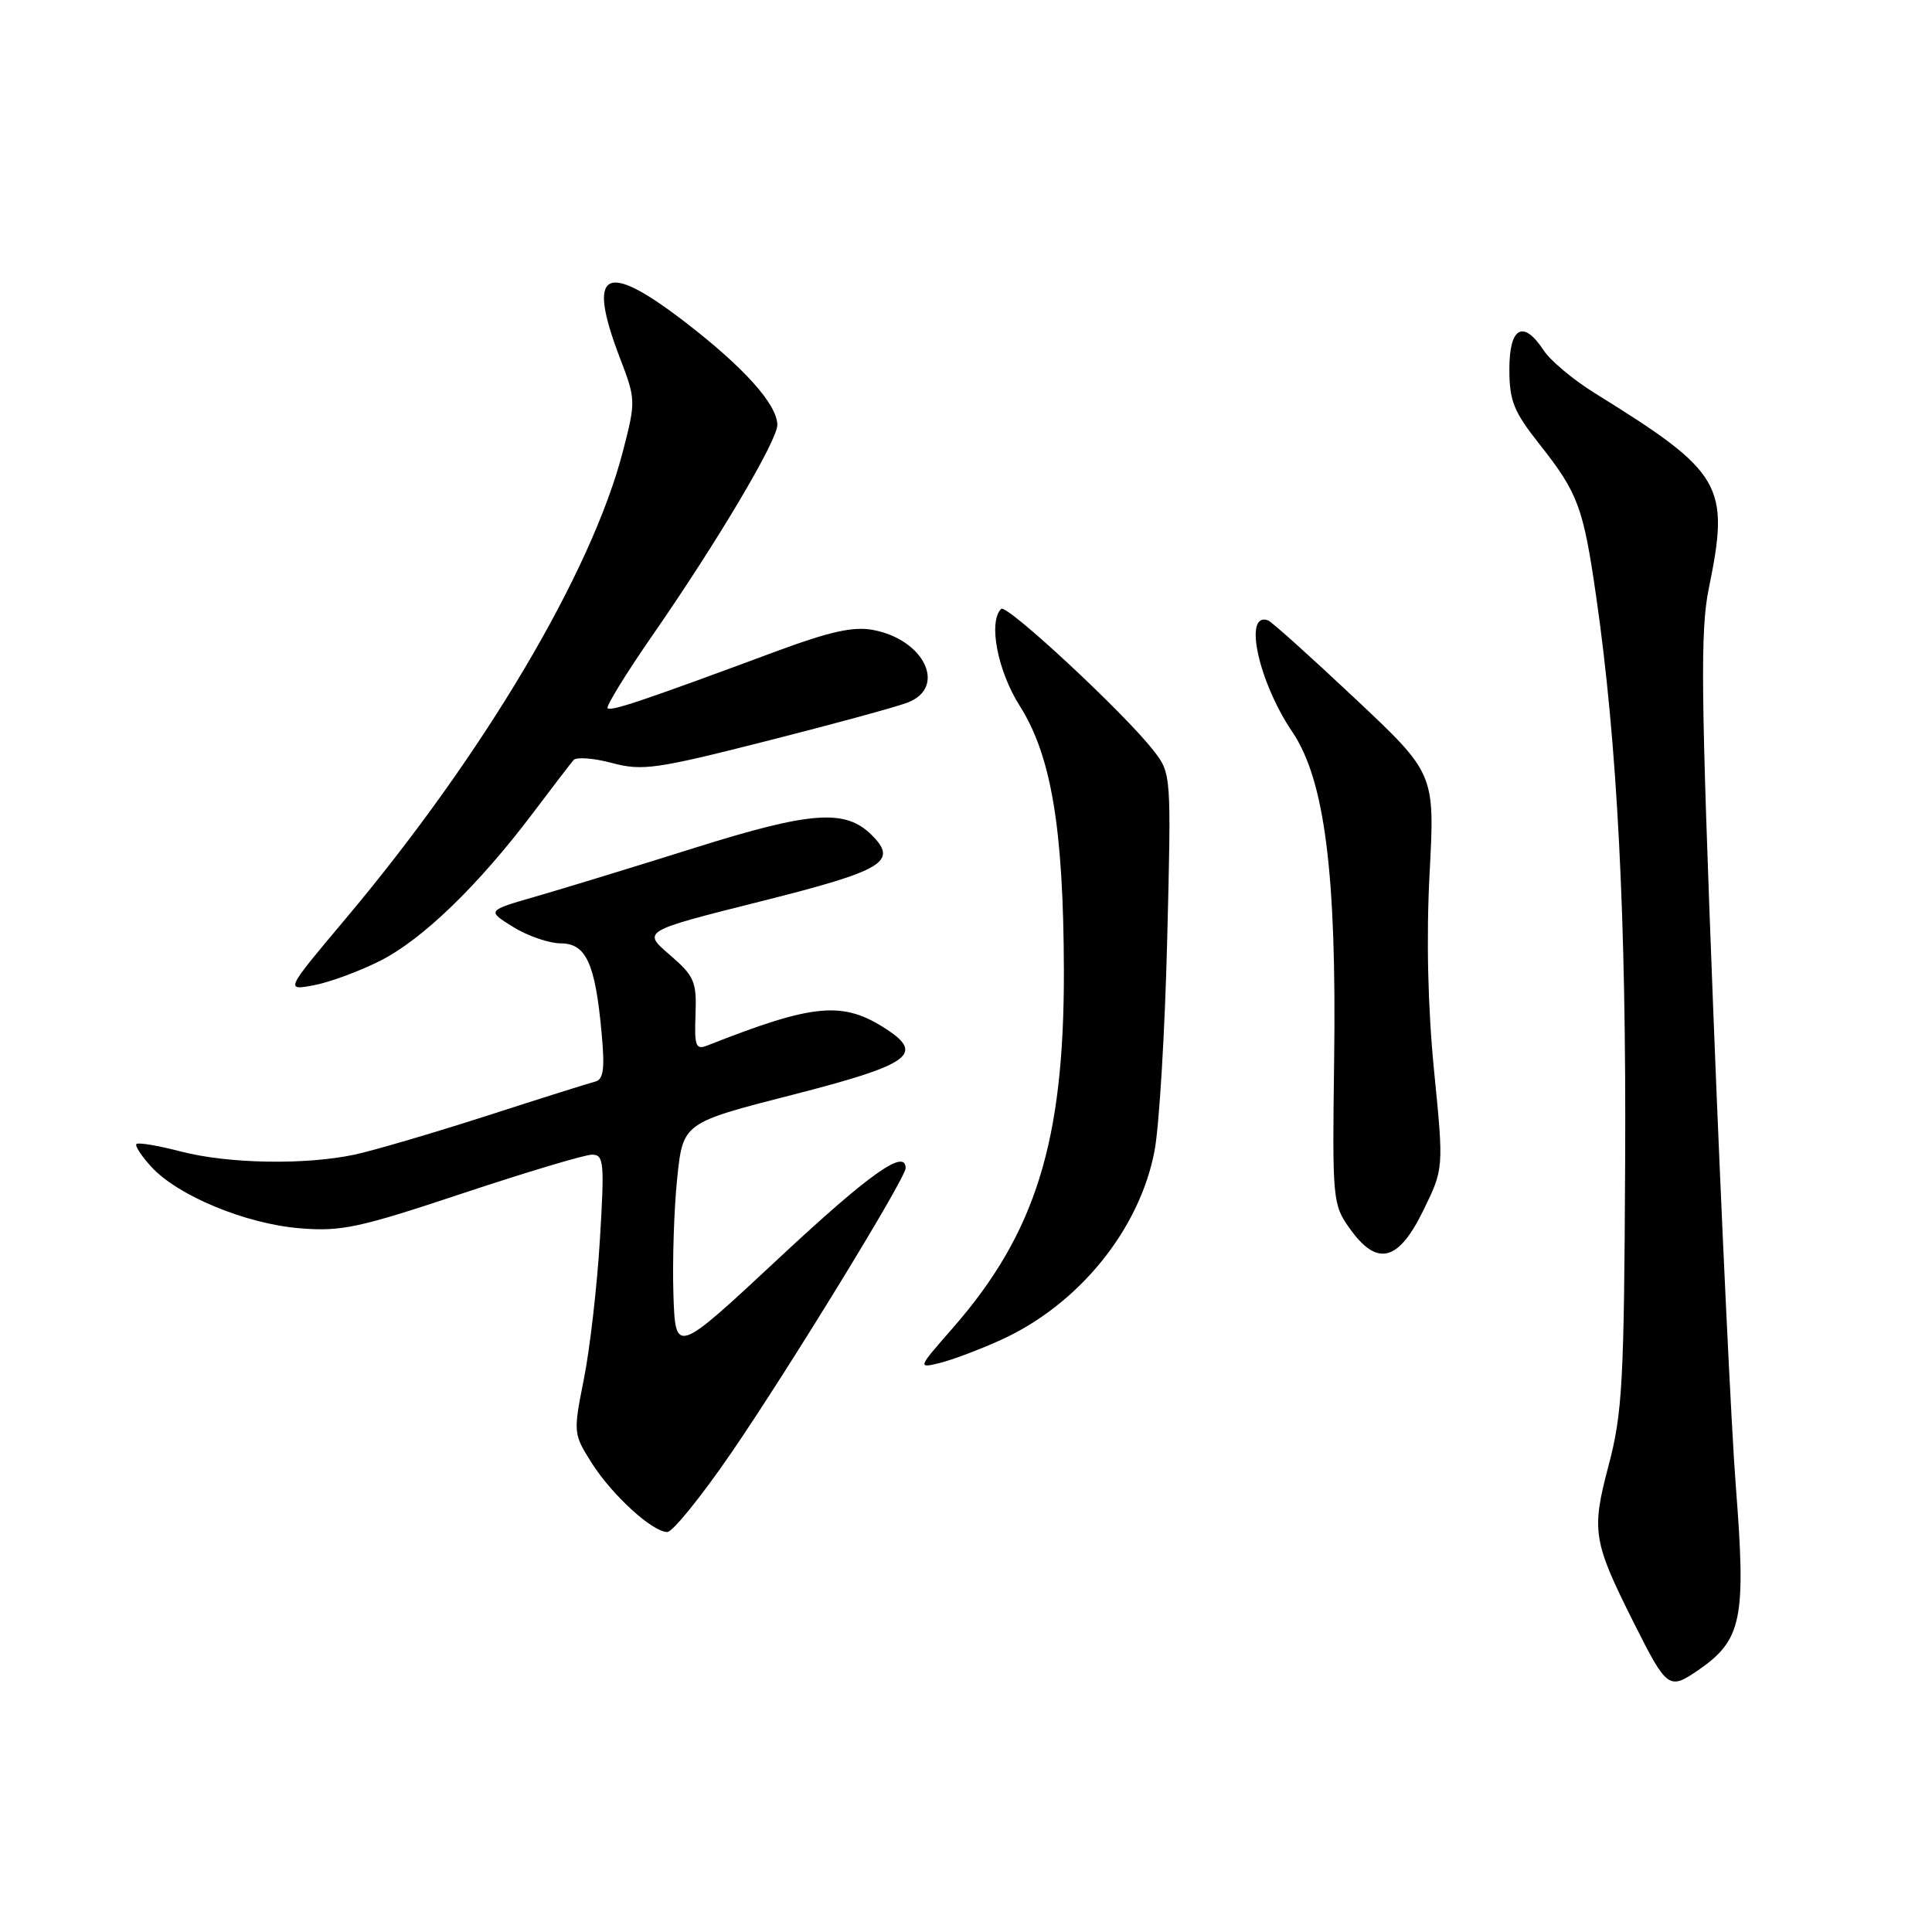 <?xml version="1.0" encoding="UTF-8" standalone="no"?>
<!DOCTYPE svg PUBLIC "-//W3C//DTD SVG 1.1//EN" "http://www.w3.org/Graphics/SVG/1.1/DTD/svg11.dtd" >
<svg xmlns="http://www.w3.org/2000/svg" xmlns:xlink="http://www.w3.org/1999/xlink" version="1.1" viewBox="0 0 256 256">
 <g >
 <path fill="currentColor"
d=" M 225.03 221.30 C 230.82 217.31 231.38 214.55 230.01 197.00 C 229.43 189.57 228.08 161.23 227.02 134.00 C 225.38 91.80 225.29 83.54 226.42 78.00 C 229.24 64.25 228.29 62.62 211.33 52.10 C 208.49 50.34 205.44 47.79 204.56 46.45 C 201.85 42.31 200.00 43.31 200.00 48.91 C 200.00 53.13 200.56 54.53 204.03 58.91 C 209.09 65.32 209.80 67.23 211.49 78.97 C 214.31 98.48 215.50 121.70 215.34 154.00 C 215.20 183.26 214.98 187.27 213.13 194.24 C 210.85 202.88 211.07 204.24 216.51 215.07 C 220.88 223.77 221.15 223.97 225.03 221.30 Z  M 96.83 192.61 C 104.40 181.59 120.00 156.13 120.00 154.79 C 120.00 152.12 115.23 155.50 103.17 166.75 C 89.50 179.50 89.50 179.50 89.23 171.50 C 89.09 167.10 89.31 160.19 89.73 156.14 C 90.50 148.78 90.50 148.78 105.00 145.07 C 120.53 141.09 122.53 139.70 117.48 136.39 C 111.69 132.60 107.88 132.95 93.74 138.53 C 92.19 139.14 92.00 138.64 92.16 134.43 C 92.32 130.06 92.02 129.35 88.72 126.50 C 85.10 123.38 85.10 123.38 100.79 119.44 C 117.10 115.34 119.04 114.19 115.52 110.66 C 112.03 107.17 107.51 107.49 92.13 112.32 C 84.08 114.85 74.58 117.76 71.00 118.79 C 64.50 120.66 64.50 120.66 68.00 122.83 C 69.92 124.02 72.75 124.99 74.27 125.00 C 77.65 125.00 78.85 127.60 79.70 136.69 C 80.16 141.57 79.98 143.03 78.89 143.31 C 78.13 143.50 71.65 145.54 64.50 147.85 C 57.35 150.15 49.48 152.46 47.00 152.99 C 40.44 154.39 30.24 154.21 23.97 152.58 C 20.96 151.80 18.31 151.35 18.08 151.59 C 17.85 151.82 18.75 153.19 20.08 154.64 C 23.59 158.45 32.55 162.16 39.69 162.75 C 45.21 163.21 47.53 162.71 61.29 158.13 C 69.77 155.31 77.49 153.00 78.44 153.00 C 80.02 153.00 80.11 153.99 79.49 164.25 C 79.12 170.44 78.16 178.75 77.37 182.72 C 75.95 189.83 75.97 189.99 78.37 193.80 C 81.07 198.08 86.45 203.00 88.42 203.00 C 89.12 203.00 92.91 198.32 96.83 192.61 Z  M 132.62 177.55 C 142.92 172.88 151.00 162.94 152.98 152.50 C 153.61 149.20 154.36 136.60 154.66 124.50 C 155.21 102.54 155.20 102.49 152.85 99.46 C 149.03 94.53 133.37 79.97 132.66 80.68 C 130.93 82.40 132.18 88.89 135.12 93.53 C 139.31 100.14 140.92 109.79 140.97 128.59 C 141.02 151.23 137.23 163.41 126.24 175.98 C 121.58 181.30 121.57 181.32 124.53 180.60 C 126.16 180.20 129.80 178.83 132.62 177.55 Z  M 188.58 160.42 C 191.31 154.85 191.31 154.85 190.02 141.86 C 189.19 133.45 188.98 124.22 189.43 115.68 C 190.13 102.50 190.13 102.50 179.49 92.50 C 173.64 87.00 168.48 82.36 168.02 82.20 C 164.71 81.00 166.75 90.35 171.25 97.00 C 175.53 103.33 177.12 115.79 176.78 140.51 C 176.53 158.97 176.59 159.62 178.83 162.76 C 182.46 167.87 185.27 167.19 188.58 160.42 Z  M 50.40 127.30 C 55.98 124.47 63.36 117.34 70.55 107.82 C 73.17 104.34 75.63 101.14 76.00 100.71 C 76.37 100.28 78.66 100.45 81.09 101.10 C 85.10 102.17 86.93 101.91 101.50 98.21 C 110.30 95.98 118.74 93.68 120.25 93.10 C 125.51 91.09 122.51 84.75 115.68 83.47 C 113.09 82.98 109.93 83.68 102.87 86.30 C 85.30 92.82 80.95 94.29 80.51 93.84 C 80.27 93.60 83.01 89.15 86.62 83.95 C 95.09 71.72 103.00 58.38 103.00 56.31 C 103.00 53.59 98.52 48.61 90.60 42.54 C 80.09 34.49 77.72 35.86 82.14 47.43 C 84.25 52.93 84.26 53.15 82.55 59.76 C 78.40 75.85 64.07 100.01 45.76 121.78 C 37.79 131.26 37.79 131.26 41.59 130.55 C 43.68 130.16 47.64 128.69 50.40 127.30 Z "/>
</g>
</svg>